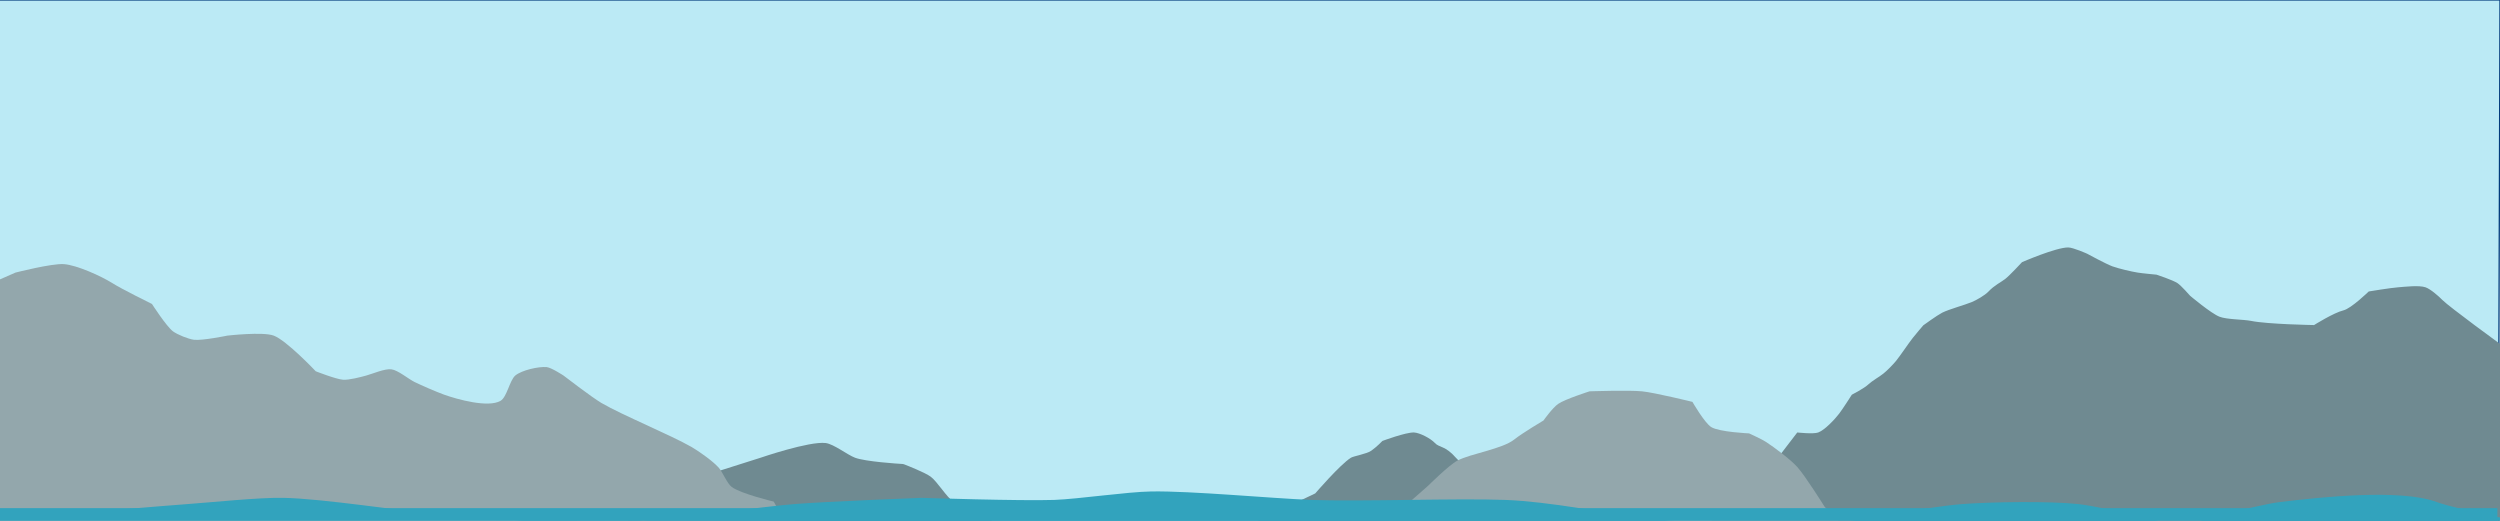 <?xml version="1.0" encoding="utf-8"?>
<!-- Generator: Adobe Illustrator 19.0.0, SVG Export Plug-In . SVG Version: 6.00 Build 0)  -->
<svg version="1.1"
	 id="svg2" xmlns:rdf="http://www.w3.org/1999/02/22-rdf-syntax-ns#" xmlns:svg="http://www.w3.org/2000/svg" xmlns:sodipodi="http://sodipodi.sourceforge.net/DTD/sodipodi-0.dtd" xmlns:dc="http://purl.org/dc/elements/1.1/" xmlns:cc="http://creativecommons.org/ns#" xmlns:inkscape="http://www.inkscape.org/namespaces/inkscape" sodipodi:docname="frontpage.svg" inkscape:version="0.91 r13725"
	 xmlns="http://www.w3.org/2000/svg" xmlns:xlink="http://www.w3.org/1999/xlink" x="0px" y="0px" viewBox="539 98.3 1920 400"
	 style="enable-background:new 539 98.3 1920 400;" xml:space="preserve">
<style type="text/css">
	.st0{fill:#BBEAF5;stroke:#023B7C;}
	.st1{fill:#FFFFFF;fill-opacity:0;}
	.st2{fill:#6F8A91;}
	.st3{fill:#93A7AC;}
	.st4{fill:#32A3BD;}
</style>
<defs>
	
	
		<inkscape:path-effect  id="path-effect3340" effect="powerstroke" linejoin_type="round" miter_limit="4" is_visible="true" offset_points="0,0.5" sort_points="true" interpolator_beta="0.2" cusp_linecap_type="round" start_linecap_type="zerowidth" end_linecap_type="zerowidth" interpolator_type="Linear">
		</inkscape:path-effect>
</defs>
<sodipodi:namedview  showgrid="false" id="base" borderopacity="1.0" inkscape:cy="281.50201" inkscape:cx="1458.8278" units="px" inkscape:zoom="0.62" bordercolor="#666666" pagecolor="#ffffff" inkscape:pageopacity="0.0" inkscape:pageshadow="2" inkscape:document-units="px" inkscape:current-layer="layer1" inkscape:snap-center="true" inkscape:window-width="2464" inkscape:window-height="1023" inkscape:window-x="899" inkscape:window-y="255" inkscape:window-maximized="0">
	</sodipodi:namedview>
<g id="layer1" transform="translate(0,-652.362)" inkscape:label="Layer 1" inkscape:groupmode="layer">
	<polygon id="rect4202" class="st0" points="537,750.6 2459,750.6 2457,1390.9 537,1390.9 	"/>
	<rect id="rect3348" x="539" y="67.3" class="st1" width="1920" height="1080"/>
	<path id="path3381" inkscape:connector-curvature="0" class="st2" d="M936.1,1203.8l83.5-51.4c0.2-0.1,0.5-0.3,0.6-0.5l17-18.6
		c0.3-0.3,0.6-0.5,1-0.7l20.3-9.4c0.1,0,0.2-0.1,0.3-0.1l33.7-11.2l30.6-9.7c0,0,37.3-12.8,50-11.3c6.3,0.8,16.7,9.1,22.6,11.3
		c8.1,3,32.9,4.6,36.6,4.8c0.3,0,0.6,0.1,0.9,0.2c2.6,1,16.3,6.4,20.5,9.5c5.3,3.9,12.2,15.8,17.7,19.4c4.6,3,19.3,5.4,24.2,6.2
		c1,0.2,1.9,0.8,2.3,1.8l12.2,27.5"/>
	<path id="path3375" inkscape:connector-curvature="0" class="st3" d="M513.8,1284.2l-14.5-301.6l51.6-22.6c0,0,27.7-7.1,37.1-6.5
		c9.9,0.7,28.7,9.2,37.1,14.5c7.6,4.8,30.6,16.1,30.6,16.1s10.9,17,16.1,21c3.5,2.6,11.8,5.9,16.1,6.5c6.4,0.8,25.8-3.2,25.8-3.2
		s27.2-3.1,35.5,0c9.9,3.7,32.3,27.4,32.3,27.4s15.5,6.1,21,6.5c4.5,0.3,13.4-2,17.7-3.2c4.8-1.3,14.4-5.5,19.4-4.8
		c5,0.6,13.2,7.5,17.7,9.7c5.5,2.7,16.8,7.6,22.6,9.7c10.3,3.7,34,10.3,43.5,4.8c4.9-2.8,7-15.7,11.3-19.4c4.8-4.1,18-7.1,24.2-6.5
		c3.6,0.4,12.9,6.5,12.9,6.5s21.3,16.4,29,21c16.7,9.7,52.6,24.3,69.4,33.9c5.7,3.3,16.7,11.1,21,16.1c2.8,3.3,6.2,11.8,9.7,14.5
		c6.8,5.2,32.3,11.3,32.3,11.3l14.5,25.8l29,27.4l22.6,32.3l21,19.4l54.8,12.9l12.9,21l35.5,33.9l-816.1,8.1L513.8,1284.2z"/>
	<path id="path4207" inkscape:connector-curvature="0" class="st2" d="M1436.2,1181.2c25.3-11.3,50.5-22.6,75.8-33.9l37.1-17.7
		c0,0,19.2-22.3,27.4-27.4c2.2-1.3,12.3-3,15.5-5.3c4.2-2.9,8.7-7.6,8.7-7.6s17.9-6.7,24.2-6.5c4.5,0.2,12.9,4.6,16.1,8.1
		c3.3,3.6,8.1,2,16.1,11.3c5.3,6.1,38.7,30.6,38.7,30.6s15.4,8.1,21,8.1c5.4,0,17.7,1.6,17.7,1.6l11.3,8.1c3.8,7,7.5,14,11.3,21
		C1650.1,1174.8,1543.2,1178,1436.2,1181.2z"/>
	<path id="path4209" inkscape:connector-curvature="0" class="st2" d="M1816,1190.9l25.8-33.9l22.6-12.9l14.5-12.9l19.4-21l21-27.4
		c0,0,12.4,1.4,16.1,0c5.1-1.9,12.8-10.2,16.1-14.5c2.7-3.5,9.7-14.5,9.7-14.5s9.6-4.9,12.9-8.1c2.5-2.4,8.6-5.9,11.3-8.1
		c2.7-2.1,7.5-7,9.7-9.7c3.5-4.3,9.5-13.4,12.9-17.7c1.9-2.5,8.1-9.7,8.1-9.7s10.6-7.7,14.5-9.7c5.4-2.7,17-5.8,22.6-8.1
		c3.5-1.4,10.3-5.3,12.9-8.1c4.6-4.9,9.7-7.2,12.9-9.7c3.6-2.8,12.9-12.9,12.9-12.9s26.2-11.4,35.5-11.3c3.8,0,14.5,4.8,14.5,4.8
		s14.3,7.8,19.4,9.7c4.7,1.7,14.4,4,19.4,4.8c3.6,0.6,14.5,1.6,14.5,1.6s12.5,4.1,16.1,6.5c2.9,1.9,9.7,9.7,9.7,9.7
		s16.1,13.6,22.6,16.1c5.7,2.2,18.2,2,24.2,3.2c12.6,2.6,48.4,3.2,48.4,3.2s15.1-9.5,22.6-11.3c5.9-1.4,19.4-14.5,19.4-14.5
		s16.9-2.8,22.6-3.2c5.2-0.4,16-1.7,21,0c3.8,1.3,10.1,6.8,12.9,9.7c5.2,5.3,46.5,35.4,46.5,35.4l14.7,174.3"/>
	<path id="path3377" inkscape:connector-curvature="0" class="st3" d="M1582.5,1170.6l53.2-46.8c0,0,16-15.9,22.6-19.4
		c10.3-5.4,34.4-8.9,43.5-16.1c6.4-5.1,22.6-14.7,22.6-14.7s6.8-9.6,11.2-12.7c5.3-3.7,24.2-9.7,24.2-9.7s30.3-1,40.3,0
		c9.8,1,38.7,8.1,38.7,8.1s9.3,16.2,14.5,19.4c6.3,3.8,29,4.8,29,4.8s9.9,4.5,12.9,6.5c6.5,4.2,19,13.6,24.2,19.4
		c6.2,6.9,21,30.6,21,30.6l19.4,19.4L1582.5,1170.6z"/>
	<rect id="rect3346" x="537" y="1140.9" class="st4" width="1920" height="250"/>
	<path id="path4211" sodipodi:nodetypes="ccccccccccccccccccccccc" inkscape:connector-curvature="0" class="st4" d="M2216.6,1155.5
		c0,0-60.8-15.5-81.5-17.7c-22.2-2.4-67-1.7-89.2,0c-26.4,2-104.6,16.1-104.6,16.1s-104.4,0.1-149.3-6.5
		c-16.7-2.4-63.8-11.6-96.9-12.8c-37.3-1.4-111.9,1.4-149.2,0c-30.7-1.2-92-7-122.7-6.5c-18.7,0.3-55.8,5.8-74.5,6.5
		c-25.5,0.9-102-1.6-102-1.6s-73.3,2.8-97.7,4.8c-20.8,1.7-83.1,9.7-83.1,9.7l-75.4,6.5c0,0-84.3-5.6-112.3-8.1
		c-30.4-2.7-91-12.3-121.5-12.9c-18.5-0.4-55.4,3.5-73.8,4.8c-19.6,1.4-78.4,6.5-78.4,6.5l-69.2,4.8l1951.9,4.8
		c0,0-61.2-11.9-76.9-17.7c-28.1-10.4-90.2-3.6-120,0c-20.4,2.4-80,19.4-80,19.4h6.3V1155.5z"/>
</g>
</svg>
